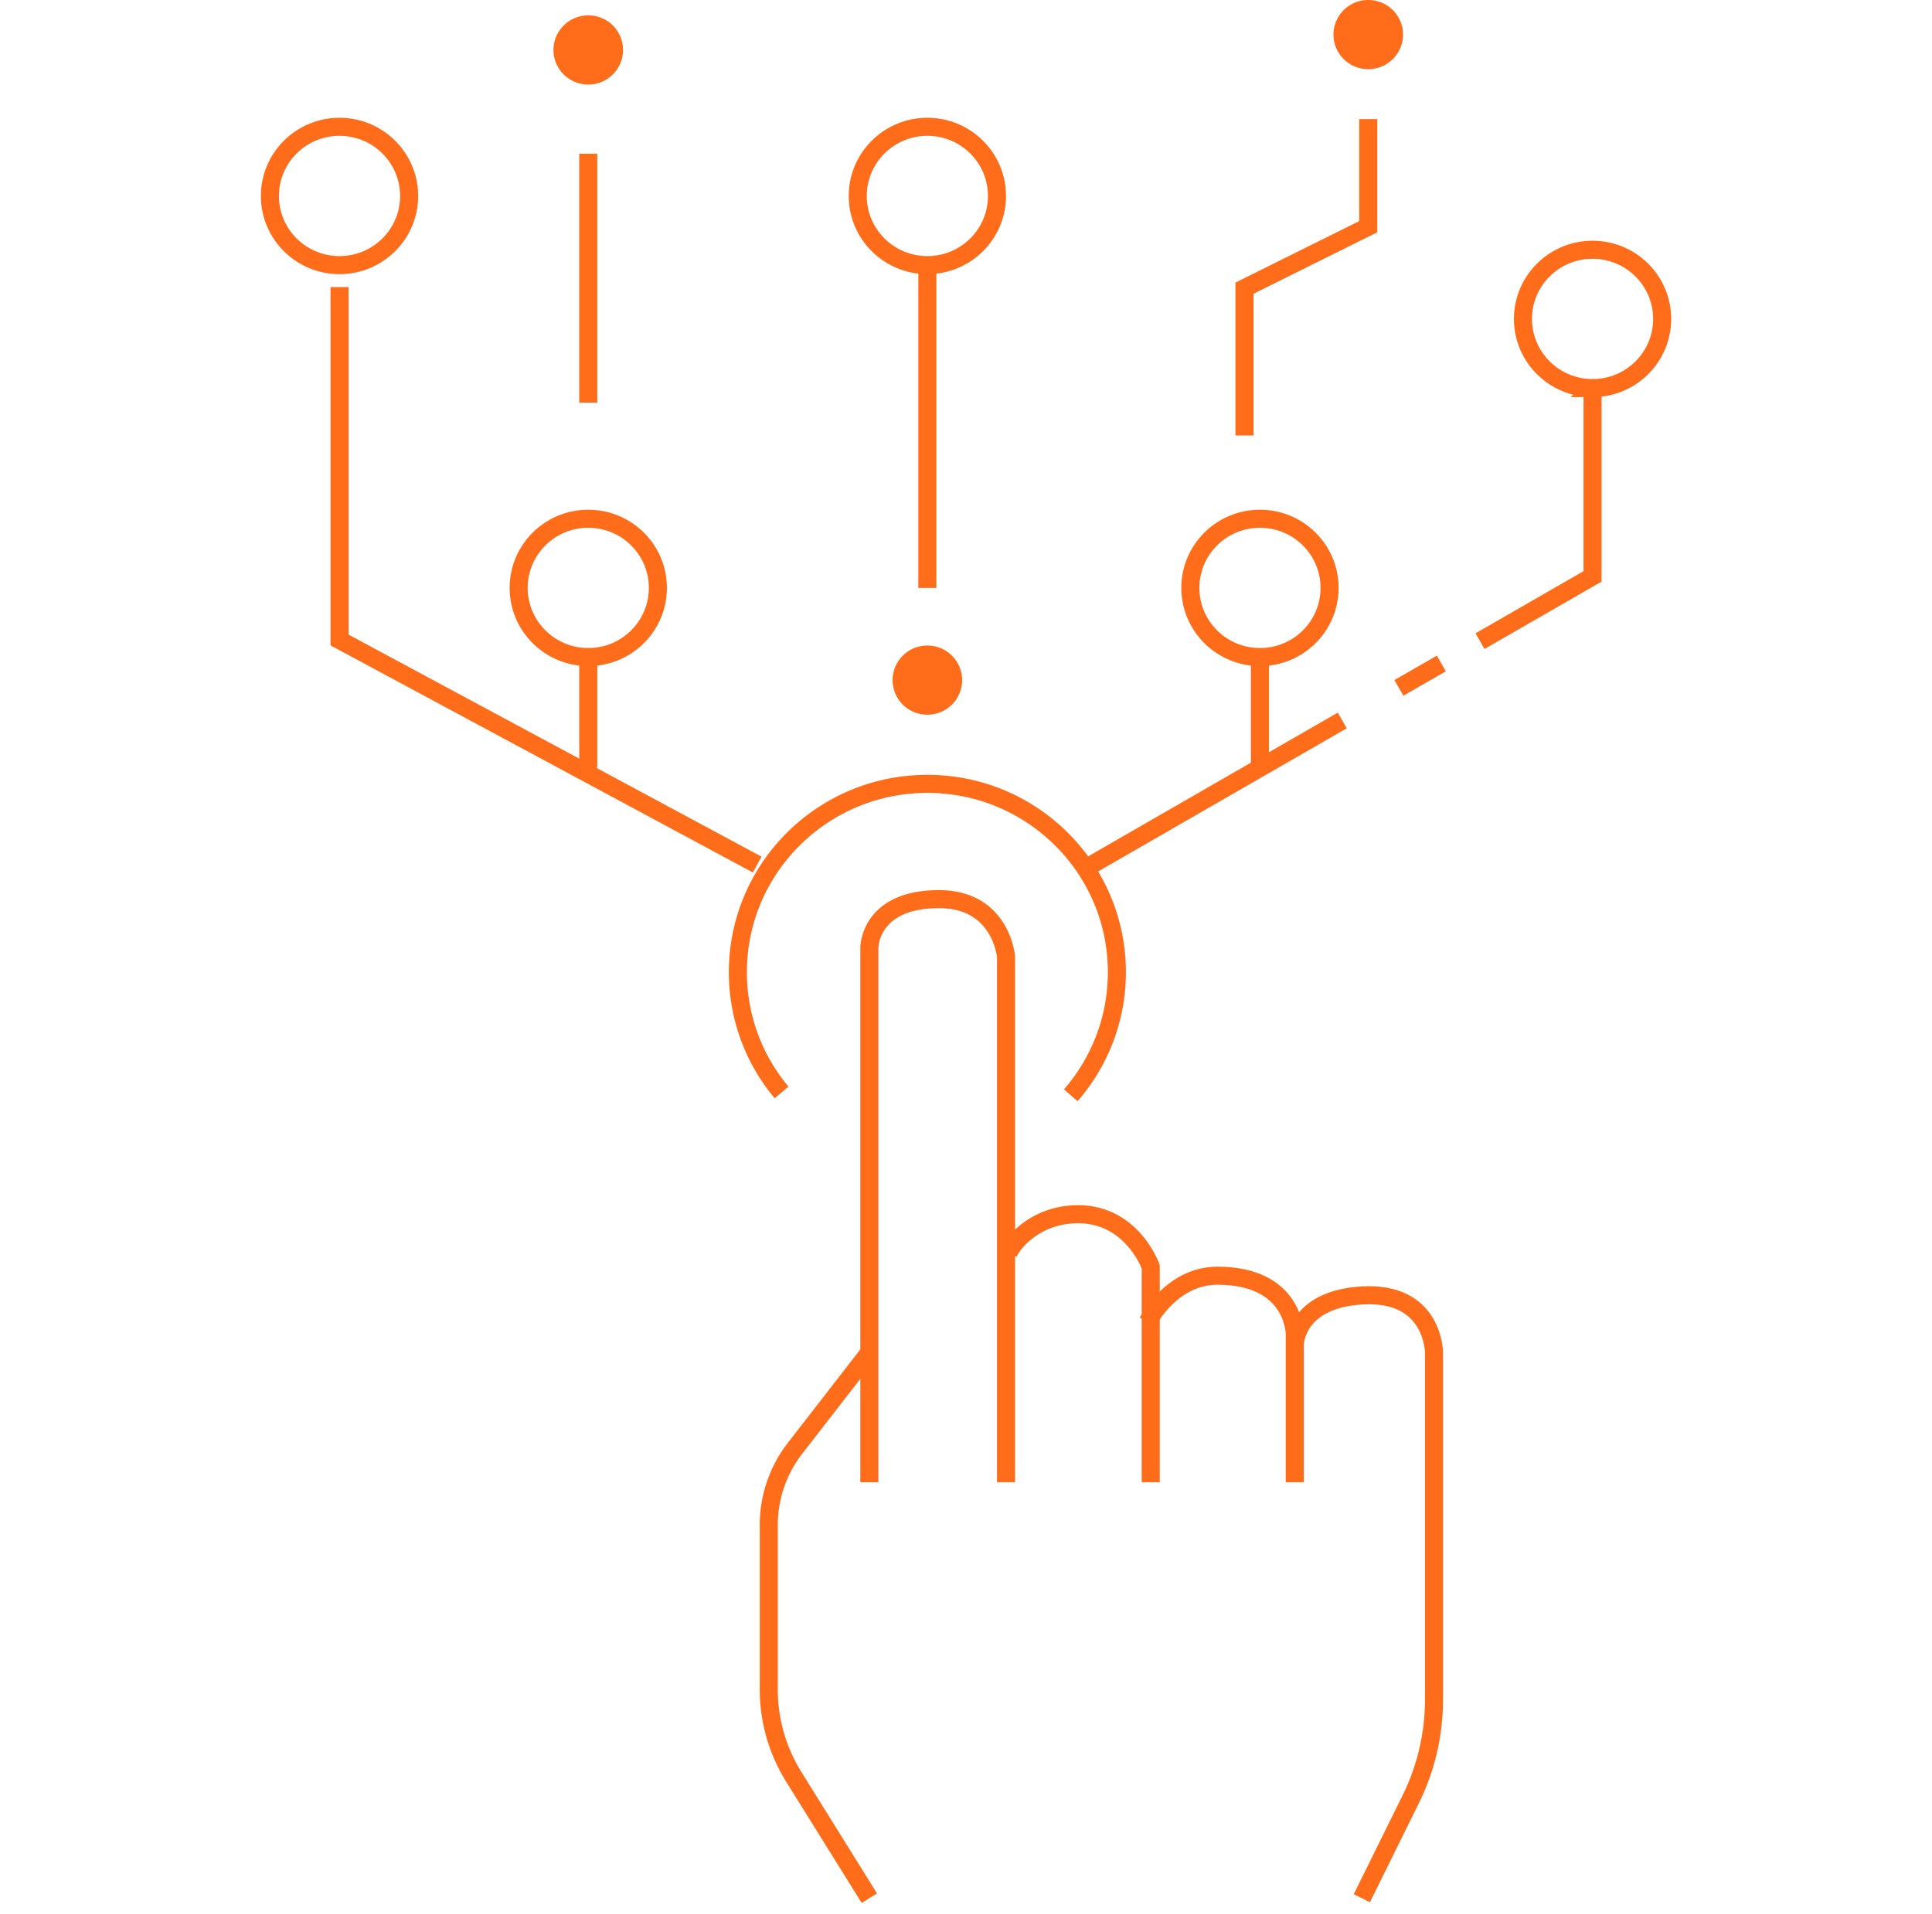 <svg width="107" height="106" fill="none" xmlns="http://www.w3.org/2000/svg"><path d="M88.2 21.497c2.13 0 3.856-1.716 3.856-3.831 0-2.116-1.726-3.832-3.855-3.832-2.13 0-3.855 1.716-3.855 3.832 0 2.115 1.726 3.83 3.855 3.83zM69.78 36.395c2.13 0 3.856-1.716 3.856-3.832 0-2.115-1.727-3.83-3.856-3.83-2.13 0-3.855 1.715-3.855 3.83 0 2.116 1.726 3.831 3.855 3.831zm-18.42-21.71c2.13 0 3.856-1.715 3.856-3.83 0-2.116-1.726-3.832-3.856-3.832-2.129 0-3.855 1.716-3.855 3.832 0 2.115 1.726 3.83 3.855 3.83zm-18.78 21.71c2.13 0 3.855-1.716 3.855-3.832 0-2.115-1.726-3.83-3.855-3.83-2.13 0-3.855 1.715-3.855 3.83 0 2.116 1.726 3.831 3.855 3.831zm-13.776-21.71c2.129 0 3.855-1.715 3.855-3.83 0-2.116-1.726-3.832-3.855-3.832-2.13 0-3.856 1.716-3.856 3.832 0 2.115 1.726 3.83 3.856 3.83zM32.58 8.513v13.792M75.778 6.598v5.959l-6.854 3.405v8.156" stroke="#FF6C1A" stroke-miterlimit="10"/><path d="M18.804 15.903V35.45l23.132 12.438m40.032-12.375l6.233-3.588V21.496M77.475 38.102l2.351-1.354M60.48 47.888l13.859-7.982m-4.559-3.511v6.138M43.286 60.509a10.338 10.338 0 01-2.42-6.662c0-5.76 4.699-10.429 10.495-10.429 5.796 0 10.495 4.67 10.495 10.429 0 2.61-.964 4.993-2.553 6.82M51.36 14.685v17.879" stroke="#FF6C1A" stroke-miterlimit="10"/><path d="M32.58 4.683a1.922 1.922 0 001.928-1.916A1.922 1.922 0 0032.58.852a1.922 1.922 0 00-1.928 1.915c0 1.058.863 1.916 1.928 1.916zm43.198-.852a1.922 1.922 0 001.928-1.915A1.922 1.922 0 0075.778 0a1.922 1.922 0 00-1.927 1.916c0 1.057.863 1.915 1.927 1.915zM51.36 39.587a1.922 1.922 0 001.928-1.915 1.922 1.922 0 00-1.928-1.916 1.922 1.922 0 00-1.927 1.916 1.92 1.92 0 001.927 1.915z" fill="#FF6C1A"/><path d="M32.58 36.395v6.138m15.567 62.607l-4.18-6.713a9.152 9.152 0 01-1.389-4.848v-9.113c0-1.537.51-3.027 1.452-4.244l4.117-5.308m.001 7.185V52.485s0-2.682 3.855-2.682c3.453 0 3.714 3.193 3.714 3.193v29.103m8.014 0V70.167s-1.023-2.911-4.022-2.911c-2.09 0-3.414 1.264-3.856 2.128" stroke="#FF6C1A" stroke-miterlimit="10"/><path d="M63.57 73.215s1.285-2.554 3.855-2.554c4.284 0 4.284 3.227 4.284 3.227v8.21-7.606s0-2.516 3.718-2.737c3.992-.242 3.992 3.163 3.992 3.163v19.231c0 1.912-.44 3.797-1.289 5.513l-2.707 5.478" stroke="#FF6C1A" stroke-miterlimit="10"/></svg>